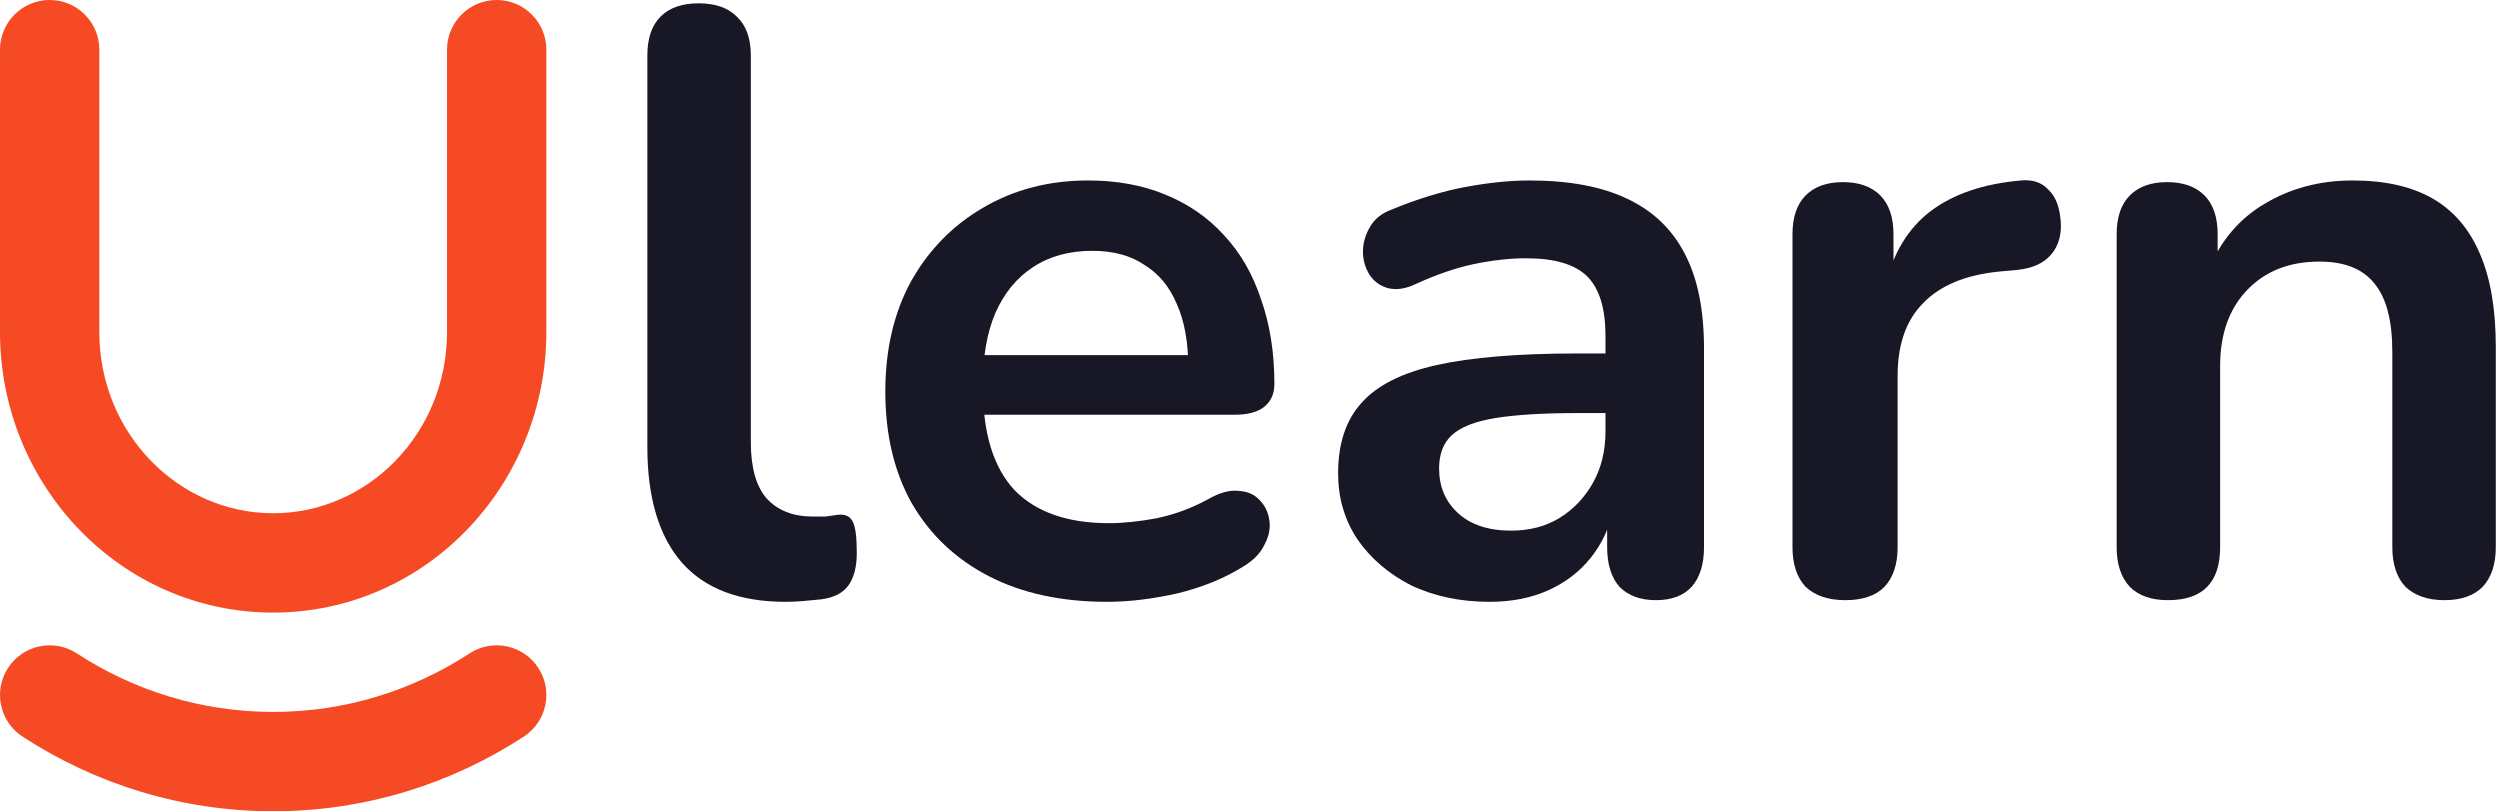 <svg width="151" height="49" viewBox="0 0 151 49" fill="none" xmlns="http://www.w3.org/2000/svg">
<path fill-rule="evenodd" clip-rule="evenodd" d="M6 3C6 1.343 4.657 0 3 0C1.343 0 0 1.343 0 3V20.049C0 29.317 7.295 37 16.5 37C25.705 37 33 29.317 33 20.049V3C33 1.343 31.657 0 30 0C28.343 0 27 1.343 27 3V20.049C27 26.191 22.207 31 16.5 31C10.794 31 6 26.191 6 20.049V3ZM31.637 44.492C33.026 43.588 33.419 41.73 32.514 40.341C31.61 38.953 29.752 38.56 28.363 39.464C24.915 41.709 20.853 43 16.5 43C12.148 43 8.086 41.709 4.637 39.464C3.249 38.56 1.39 38.953 0.486 40.341C-0.418 41.73 -0.025 43.588 1.364 44.492C5.745 47.345 10.938 49 16.5 49C22.063 49 27.256 47.345 31.637 44.492Z" fill="#F54A24"/>
<path d="M47.45 36.35C44.683 36.35 42.6 35.567 41.2 34C39.8 32.4 39.1 30.067 39.1 27V3.35C39.1 2.317 39.367 1.533 39.9 1C40.433 0.467 41.2 0.2 42.2 0.2C43.2 0.2 43.967 0.467 44.5 1C45.067 1.533 45.35 2.317 45.35 3.35V26.7C45.35 28.233 45.667 29.367 46.3 30.1C46.967 30.833 47.9 31.2 49.1 31.2C49.367 31.2 49.617 31.2 49.85 31.2C50.083 31.167 50.317 31.133 50.55 31.1C51.017 31.033 51.333 31.167 51.5 31.5C51.667 31.8 51.75 32.433 51.75 33.4C51.75 34.233 51.583 34.883 51.25 35.35C50.917 35.817 50.367 36.1 49.6 36.2C49.267 36.233 48.917 36.267 48.55 36.3C48.183 36.333 47.817 36.35 47.45 36.35Z" fill="#171725"/>
<path d="M66.873 36.35C64.106 36.35 61.723 35.833 59.723 34.8C57.723 33.767 56.173 32.3 55.073 30.4C54.006 28.5 53.473 26.25 53.473 23.65C53.473 21.117 53.989 18.9 55.023 17C56.089 15.1 57.539 13.617 59.373 12.55C61.239 11.45 63.356 10.9 65.723 10.9C67.456 10.9 69.006 11.183 70.373 11.75C71.773 12.317 72.956 13.133 73.923 14.2C74.923 15.267 75.673 16.567 76.173 18.1C76.706 19.6 76.973 21.3 76.973 23.2C76.973 23.8 76.756 24.267 76.323 24.6C75.923 24.9 75.339 25.05 74.573 25.05H58.523V21.45H72.573L71.773 22.2C71.773 20.667 71.539 19.383 71.073 18.35C70.639 17.317 69.989 16.533 69.123 16C68.289 15.433 67.239 15.15 65.973 15.15C64.573 15.15 63.373 15.483 62.373 16.15C61.406 16.783 60.656 17.7 60.123 18.9C59.623 20.067 59.373 21.467 59.373 23.1V23.45C59.373 26.183 60.006 28.233 61.273 29.6C62.573 30.933 64.473 31.6 66.973 31.6C67.839 31.6 68.806 31.5 69.873 31.3C70.973 31.067 72.006 30.683 72.973 30.15C73.673 29.75 74.289 29.583 74.823 29.65C75.356 29.683 75.773 29.867 76.073 30.2C76.406 30.533 76.606 30.95 76.673 31.45C76.739 31.917 76.639 32.4 76.373 32.9C76.139 33.4 75.723 33.833 75.123 34.2C73.956 34.933 72.606 35.483 71.073 35.85C69.573 36.183 68.173 36.35 66.873 36.35Z" fill="#171725"/>
<path d="M89.972 36.35C88.206 36.35 86.622 36.017 85.222 35.35C83.856 34.65 82.772 33.717 81.972 32.55C81.206 31.383 80.822 30.067 80.822 28.6C80.822 26.8 81.289 25.383 82.222 24.35C83.156 23.283 84.672 22.517 86.772 22.05C88.872 21.583 91.689 21.35 95.222 21.35H97.722V24.95H95.272C93.206 24.95 91.556 25.05 90.322 25.25C89.089 25.45 88.206 25.8 87.672 26.3C87.172 26.767 86.922 27.433 86.922 28.3C86.922 29.4 87.306 30.3 88.072 31C88.839 31.7 89.906 32.05 91.272 32.05C92.372 32.05 93.339 31.8 94.172 31.3C95.039 30.767 95.722 30.05 96.222 29.15C96.722 28.25 96.972 27.217 96.972 26.05V20.3C96.972 18.633 96.606 17.433 95.872 16.7C95.139 15.967 93.906 15.6 92.172 15.6C91.206 15.6 90.156 15.717 89.022 15.95C87.922 16.183 86.756 16.583 85.522 17.15C84.889 17.45 84.322 17.533 83.822 17.4C83.356 17.267 82.989 17 82.722 16.6C82.456 16.167 82.322 15.7 82.322 15.2C82.322 14.7 82.456 14.217 82.722 13.75C82.989 13.25 83.439 12.883 84.072 12.65C85.606 12.017 87.072 11.567 88.472 11.3C89.906 11.033 91.206 10.9 92.372 10.9C94.772 10.9 96.739 11.267 98.272 12C99.839 12.733 101.006 13.85 101.772 15.35C102.539 16.817 102.922 18.717 102.922 21.05V33.05C102.922 34.083 102.672 34.883 102.172 35.45C101.672 35.983 100.956 36.25 100.022 36.25C99.089 36.25 98.356 35.983 97.822 35.45C97.322 34.883 97.072 34.083 97.072 33.05V30.65H97.472C97.239 31.817 96.772 32.833 96.072 33.7C95.406 34.533 94.556 35.183 93.522 35.65C92.489 36.117 91.306 36.35 89.972 36.35Z" fill="#171725"/>
<path d="M111.466 36.25C110.433 36.25 109.633 35.983 109.066 35.45C108.533 34.883 108.266 34.083 108.266 33.05V14.15C108.266 13.117 108.533 12.333 109.066 11.8C109.599 11.267 110.349 11 111.316 11C112.283 11 113.033 11.267 113.566 11.8C114.099 12.333 114.366 13.117 114.366 14.15V17.3H113.866C114.333 15.3 115.249 13.783 116.616 12.75C117.983 11.717 119.799 11.1 122.066 10.9C122.766 10.833 123.316 11.017 123.716 11.45C124.149 11.85 124.399 12.483 124.466 13.35C124.533 14.183 124.333 14.867 123.866 15.4C123.433 15.9 122.766 16.2 121.866 16.3L120.766 16.4C118.733 16.6 117.199 17.233 116.166 18.3C115.133 19.333 114.616 20.8 114.616 22.7V33.05C114.616 34.083 114.349 34.883 113.816 35.45C113.283 35.983 112.499 36.25 111.466 36.25Z" fill="#171725"/>
<path d="M130.946 36.25C129.946 36.25 129.179 35.983 128.646 35.45C128.113 34.883 127.846 34.083 127.846 33.05V14.15C127.846 13.117 128.113 12.333 128.646 11.8C129.179 11.267 129.929 11 130.896 11C131.863 11 132.613 11.267 133.146 11.8C133.679 12.333 133.946 13.117 133.946 14.15V17.55L133.396 16.3C134.129 14.533 135.263 13.2 136.796 12.3C138.363 11.367 140.129 10.9 142.096 10.9C144.063 10.9 145.679 11.267 146.946 12C148.213 12.733 149.163 13.85 149.796 15.35C150.429 16.817 150.746 18.683 150.746 20.95V33.05C150.746 34.083 150.479 34.883 149.946 35.45C149.413 35.983 148.646 36.25 147.646 36.25C146.646 36.25 145.863 35.983 145.296 35.45C144.763 34.883 144.496 34.083 144.496 33.05V21.25C144.496 19.35 144.129 17.967 143.396 17.1C142.696 16.233 141.596 15.8 140.096 15.8C138.263 15.8 136.796 16.383 135.696 17.55C134.629 18.683 134.096 20.2 134.096 22.1V33.05C134.096 35.183 133.046 36.25 130.946 36.25Z" fill="#171725"/>
</svg>
